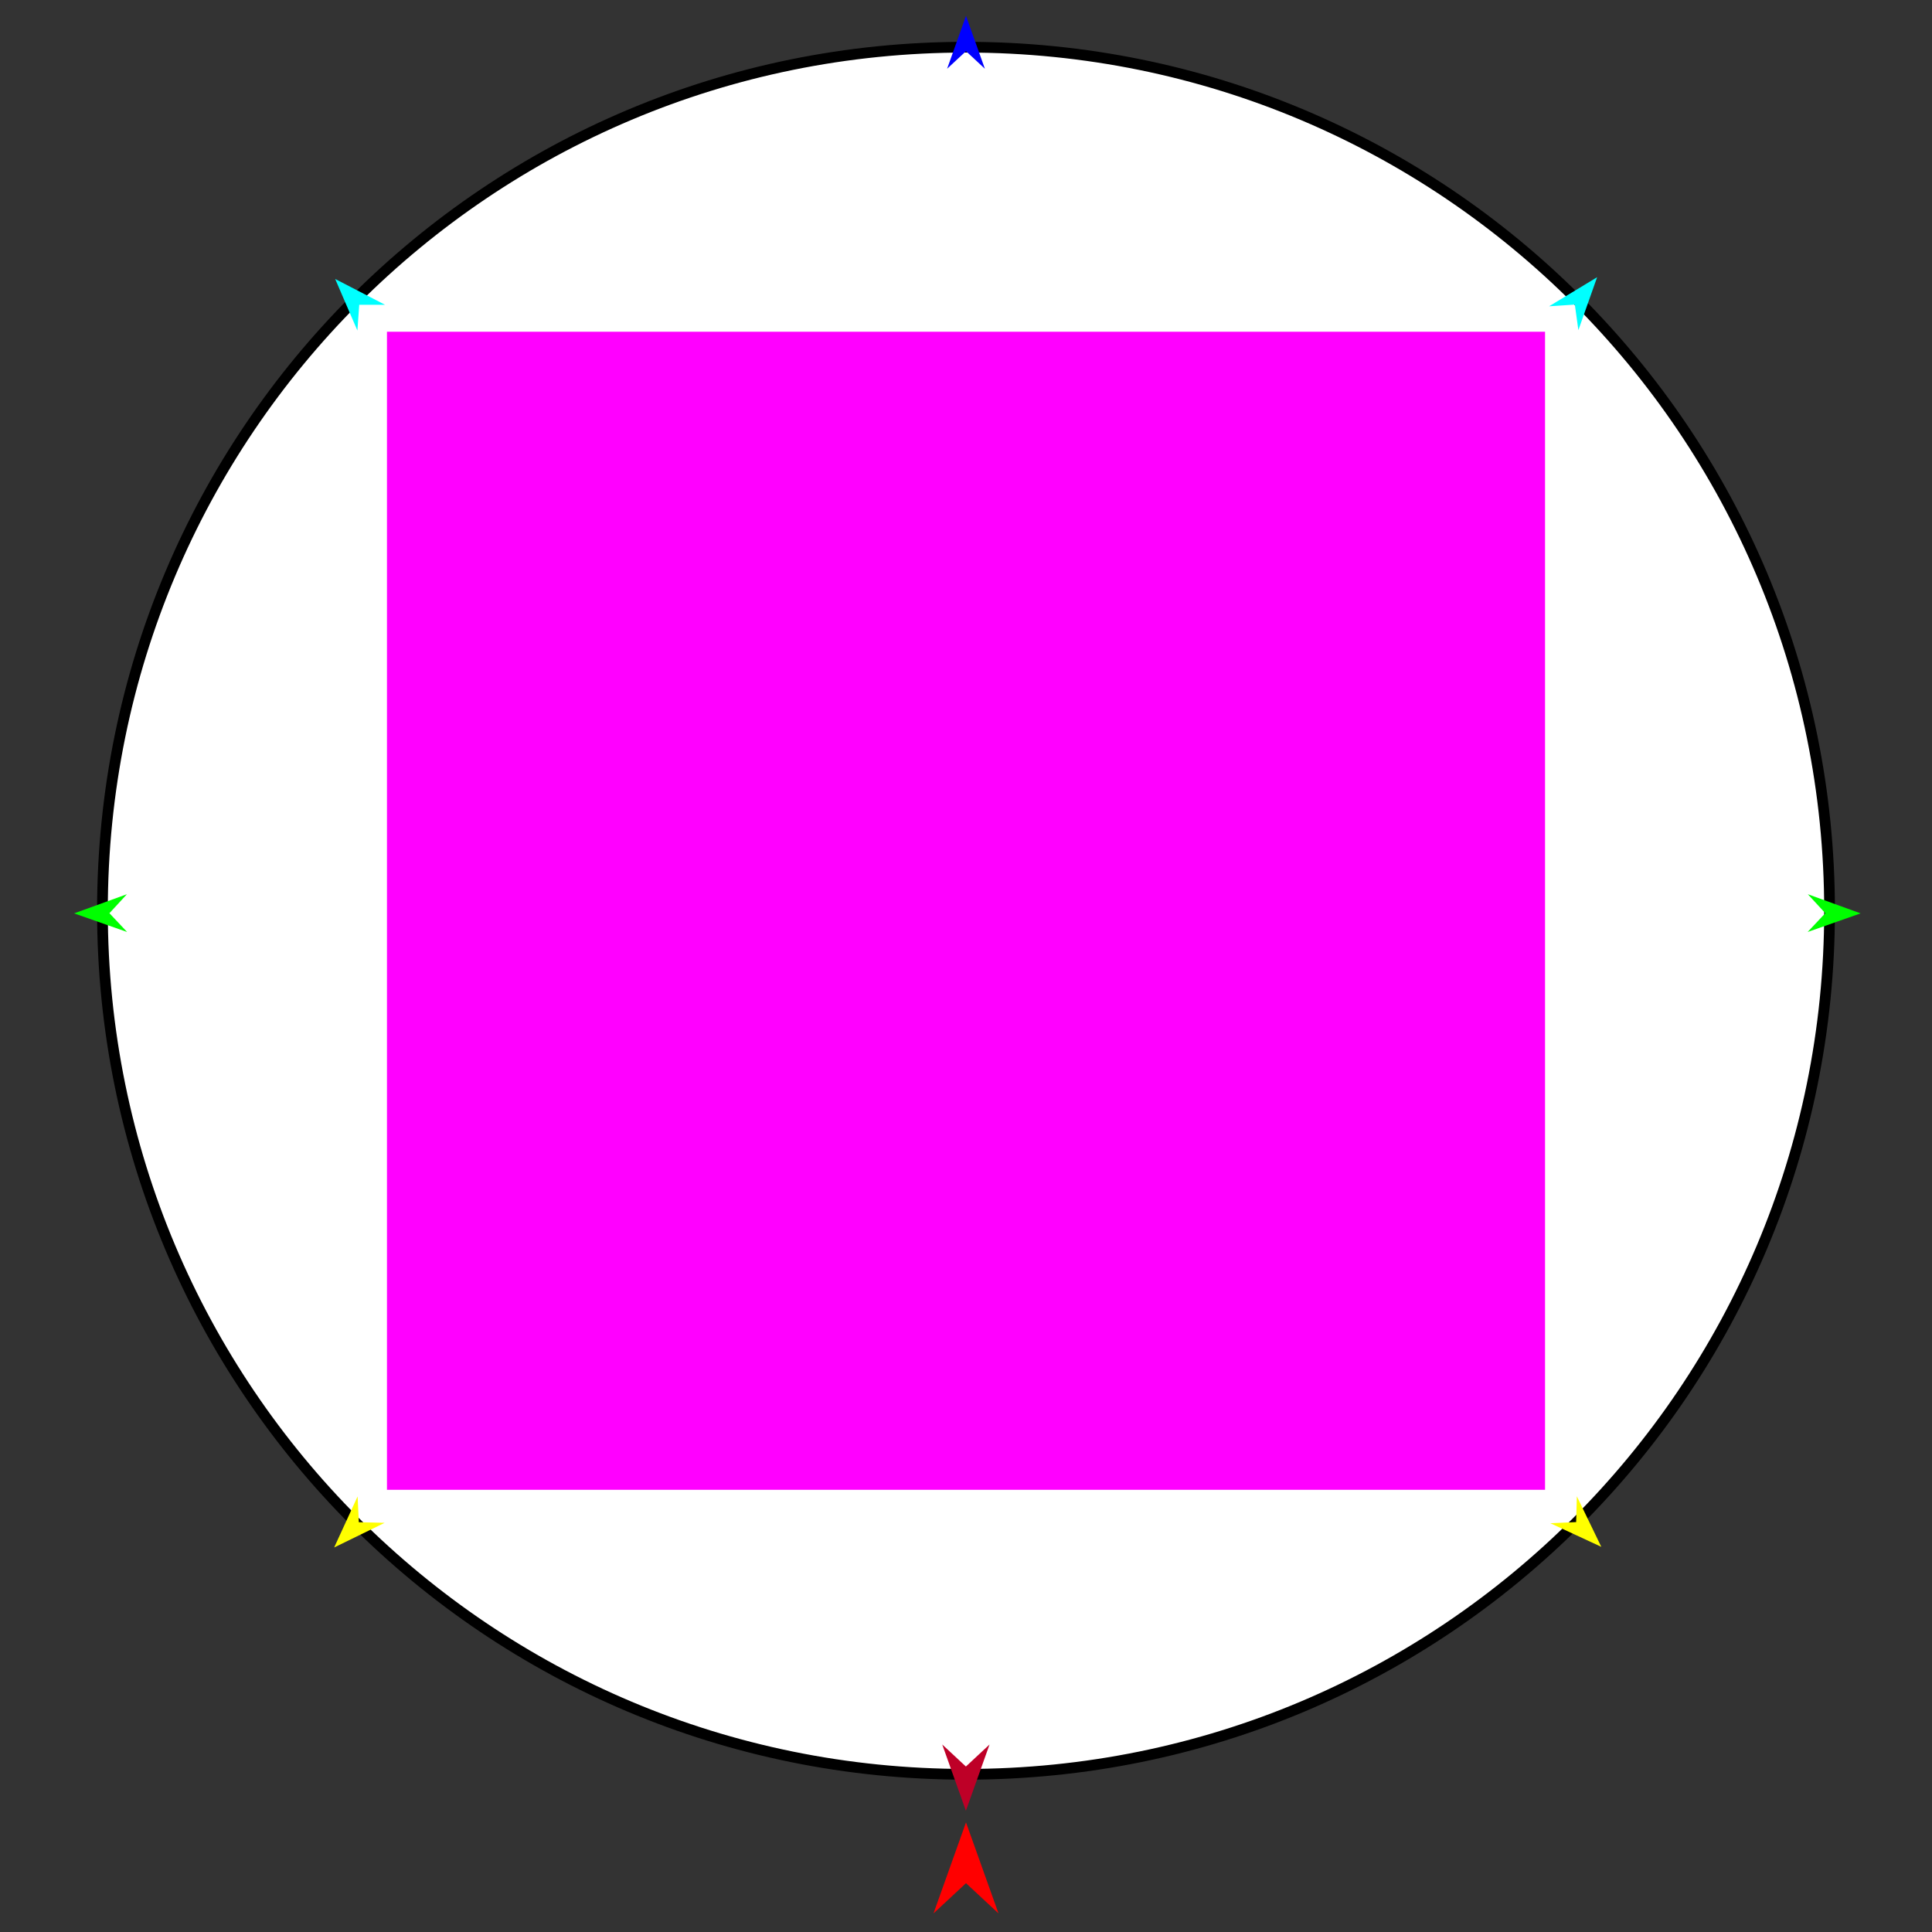 <?xml version="1.0" encoding="utf-8"?>
<!-- Generator: Moho 12.5 build 22414 -->
<!DOCTYPE svg PUBLIC "-//W3C//DTD SVG 1.1//EN" "http://www.w3.org/Graphics/SVG/1.1/DTD/svg11.dtd">
<svg version="1.1" id="Frame_0" xmlns="http://www.w3.org/2000/svg" xmlns:xlink="http://www.w3.org/1999/xlink" width="720px" height="720px">
<rect width="100%" height="100%" fill="#333333" stroke="none"/>
<g id="circle">
<g id="Circle">
<path fill="#ffffff" fill-rule="evenodd" stroke="#000000" stroke-width="4" stroke-linecap="round" stroke-linejoin="round" d="M 360.000 17.588 C 538.126 17.588 681.822 161.283 681.822 339.409 C 681.822 517.536 538.126 661.231 360.000 661.231 C 181.874 661.231 38.178 517.536 38.178 339.409 C 38.178 161.283 181.874 17.588 360.000 17.588 Z"/>
</g>
<g id="specs">
<path fill="#ff00ff" fill-rule="evenodd" stroke="none" d="M 144.210 555.200 C 144.253 555.200 575.747 555.200 575.790 555.200 C 575.790 555.156 575.790 123.662 575.790 123.619 C 575.747 123.619 144.253 123.619 144.210 123.619 C 144.210 123.662 144.210 555.156 144.210 555.200 Z"/>
<path fill="#ff0000" fill-rule="evenodd" stroke="none" d="M 360.000 679.153 C 360.001 679.156 372.114 713.074 372.116 713.077 C 372.114 713.076 360.001 701.805 360.000 701.804 C 359.999 701.805 347.886 713.076 347.884 713.077 C 347.886 713.074 359.999 679.156 360.000 679.153 Z"/>
<path fill="#0000ff" fill-rule="evenodd" stroke="none" d="M 360.000 5.914 C 360.001 5.916 367.037 25.618 367.038 25.620 C 367.037 25.620 360.001 19.073 360.000 19.072 C 359.999 19.073 352.963 25.620 352.962 25.620 C 352.963 25.618 359.999 5.916 360.000 5.914 Z"/>
<path fill="#00ff00" fill-rule="evenodd" stroke="none" d="M 27.624 340.388 C 27.626 340.388 47.293 333.252 47.295 333.251 C 47.294 333.252 40.783 340.321 40.782 340.322 C 40.783 340.323 47.365 347.326 47.366 347.327 C 47.364 347.326 27.626 340.389 27.624 340.388 Z"/>
<path fill="#ffff00" fill-rule="evenodd" stroke="none" d="M 124.531 576.697 C 124.532 576.695 133.264 557.683 133.265 557.682 C 133.265 557.682 133.725 567.283 133.725 567.284 C 133.726 567.284 143.334 567.517 143.335 567.517 C 143.333 567.517 124.533 576.696 124.531 576.697 Z"/>
<path fill="#ffff00" fill-rule="evenodd" stroke="none" d="M 596.761 576.464 C 596.760 576.462 587.648 557.629 587.647 557.627 C 587.647 557.628 587.380 567.236 587.380 567.237 C 587.379 567.237 577.777 567.663 577.776 567.663 C 577.778 567.664 596.759 576.463 596.761 576.464 Z"/>
<path fill="#00ff00" fill-rule="evenodd" stroke="none" d="M 693.395 340.388 C 693.393 340.388 673.727 333.252 673.725 333.251 C 673.725 333.252 680.237 340.321 680.237 340.322 C 680.237 340.323 673.654 347.326 673.654 347.327 C 673.656 347.326 693.393 340.389 693.395 340.388 Z"/>
<path fill="#00ffff" fill-rule="evenodd" stroke="none" d="M 595.202 103.308 C 595.201 103.310 588.217 123.031 588.216 123.033 C 588.216 123.032 586.894 113.512 586.893 113.511 C 586.893 113.511 577.303 114.144 577.302 114.144 C 577.303 114.143 595.200 103.309 595.202 103.308 Z"/>
<path fill="#00ffff" fill-rule="evenodd" stroke="none" d="M 124.907 103.962 C 124.908 103.963 133.191 123.175 133.192 123.177 C 133.192 123.176 133.877 113.589 133.877 113.588 C 133.878 113.588 143.489 113.580 143.490 113.580 C 143.488 113.580 124.909 103.962 124.907 103.962 Z"/>
<path fill="#be0027" fill-rule="evenodd" stroke="none" d="M 359.959 674.808 C 359.959 674.805 368.773 650.128 368.774 650.126 C 368.773 650.126 359.959 658.326 359.959 658.327 C 359.958 658.326 351.144 650.126 351.144 650.126 C 351.144 650.128 359.958 674.805 359.959 674.808 Z"/>
</g>
</g>
</svg>
